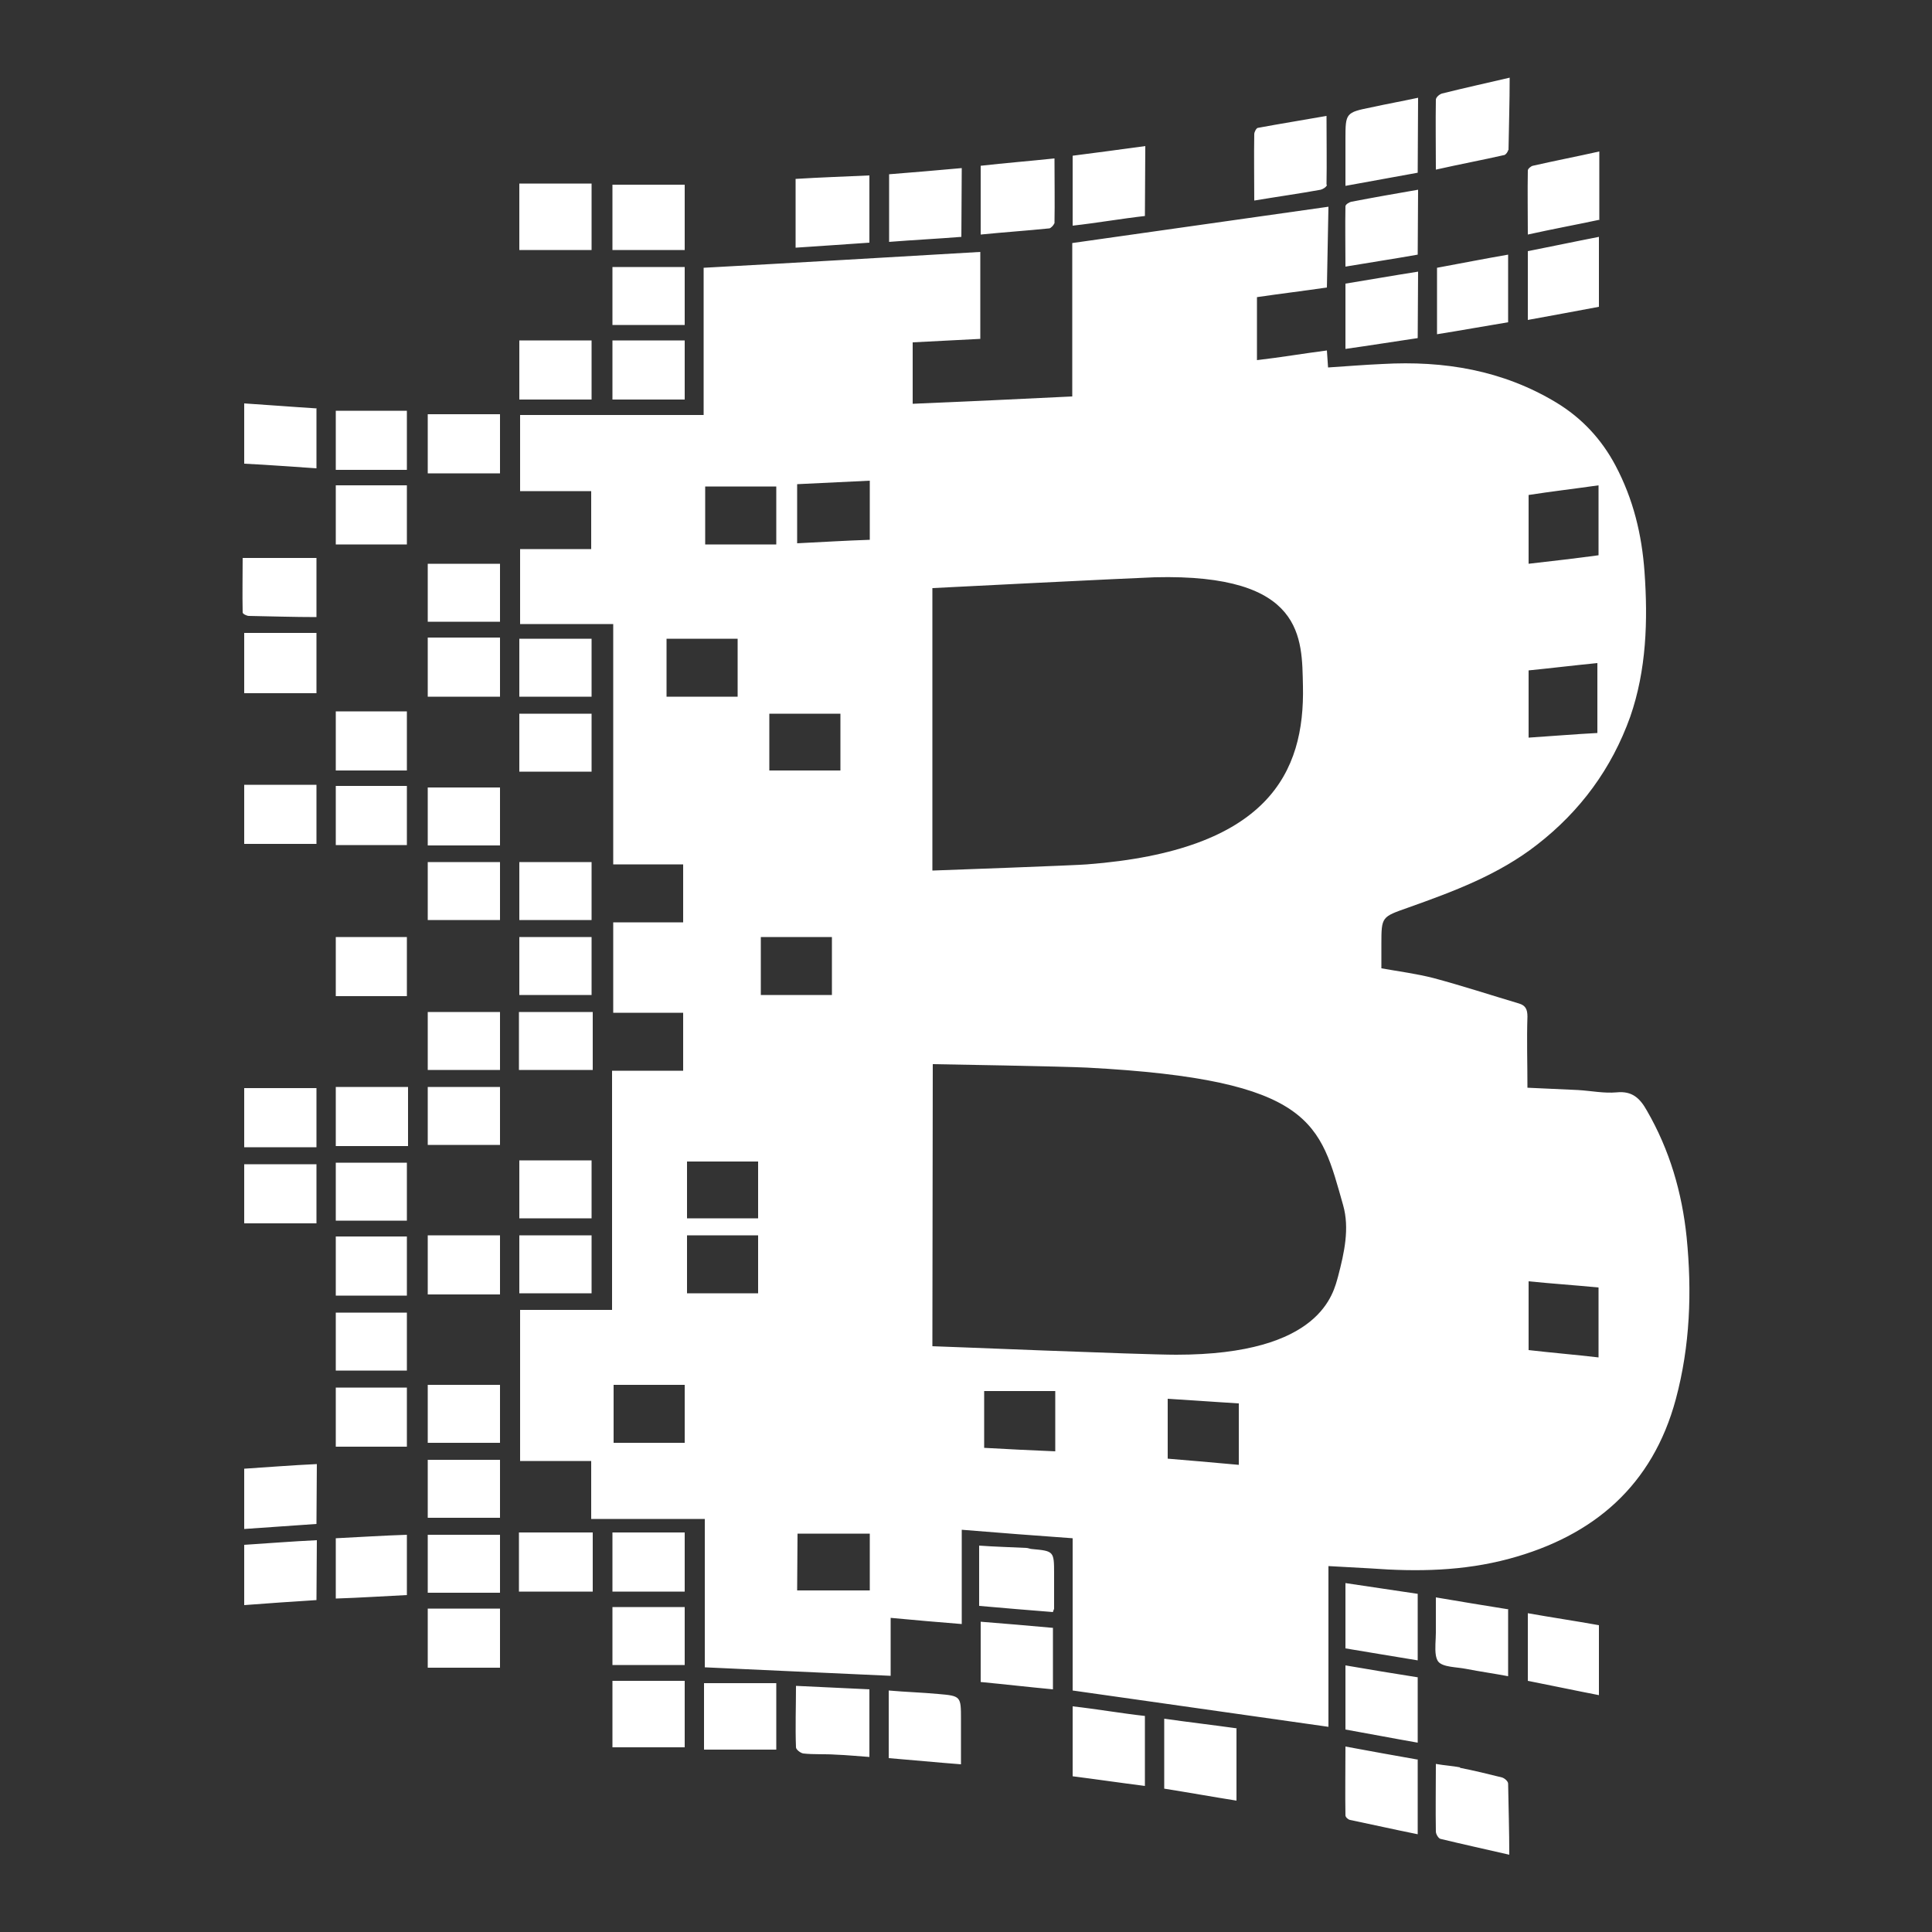 <svg xmlns="http://www.w3.org/2000/svg" viewBox="0 0 50 50" width="50" height="50">
	<rect x="0" y="0" width="50" height="50" fill="#333333" stroke="none"/>
	<style>
		tspan { white-space:pre }
		.shp0 { fill: #ffffff } 
	</style>
	<g id="surface1">
		<path id="Layer" class="shp0" d="M39.03,3.88c0,0.04 -0.05,0.11 -0.09,0.13c-0.57,0.13 -1.16,0.24 -1.78,0.38c0,-0.63 -0.01,-1.23 0,-1.81c0,-0.06 0.09,-0.14 0.16,-0.16c0.56,-0.14 1.15,-0.27 1.75,-0.41c0,0.63 -0.02,1.25 -0.03,1.88zM36.69,4.47c-0.61,0.11 -1.22,0.22 -1.87,0.34v-1.22c0,-0.66 0.01,-0.68 0.66,-0.81c0.41,-0.09 0.8,-0.16 1.22,-0.25zM34.34,4.78c0,0.05 -0.09,0.11 -0.16,0.13c-0.55,0.1 -1.12,0.18 -1.72,0.28c0,-0.6 -0.01,-1.15 0,-1.72c0,-0.05 0.05,-0.15 0.09,-0.16c0.59,-0.11 1.16,-0.2 1.78,-0.31c0,0.61 0.01,1.2 0,1.78zM29.63,5.59c-0.62,0.07 -1.24,0.18 -1.87,0.25v-1.81c0.61,-0.08 1.24,-0.16 1.88,-0.25zM41.38,5.69c-0.61,0.13 -1.21,0.24 -1.84,0.38c0,-0.57 -0.01,-1.11 0,-1.66c0,-0.04 0.08,-0.11 0.13,-0.12c0.57,-0.13 1.14,-0.24 1.72,-0.37c0,0.62 0,1.19 0,1.78zM27.28,5.78c0,0.04 -0.08,0.12 -0.12,0.13c-0.59,0.06 -1.18,0.1 -1.78,0.16v-1.78c0.62,-0.07 1.24,-0.12 1.91,-0.19c0,0.58 0.01,1.13 0,1.69zM24.88,6.13c-0.63,0.05 -1.24,0.08 -1.87,0.13v-1.75c0.62,-0.05 1.23,-0.1 1.88,-0.16zM22.5,6.28c-0.62,0.04 -1.26,0.09 -1.91,0.13v-1.78c0.64,-0.04 1.27,-0.06 1.91,-0.09zM15.31,4.75v1.72h-1.87v-1.72zM17.72,4.78v1.69h-1.87v-1.69zM36.69,6.59c-0.62,0.11 -1.22,0.2 -1.87,0.31c0,-0.54 -0.01,-1.05 0,-1.56c0,-0.05 0.1,-0.11 0.16,-0.12c0.57,-0.11 1.14,-0.21 1.72,-0.31zM34.34,7.44c-0.61,0.09 -1.2,0.16 -1.81,0.25v1.63c0.61,-0.07 1.19,-0.17 1.81,-0.25c0.01,0.14 0.02,0.28 0.03,0.44c0.47,-0.03 0.94,-0.07 1.41,-0.09c1.59,-0.09 3.11,0.16 4.5,1c0.66,0.4 1.17,0.95 1.53,1.63c0.46,0.87 0.68,1.78 0.75,2.75c0.09,1.26 0.05,2.54 -0.37,3.75c-0.48,1.34 -1.29,2.44 -2.41,3.31c-1,0.78 -2.16,1.21 -3.34,1.63c-0.68,0.24 -0.69,0.23 -0.69,0.94v0.63c0.45,0.08 0.91,0.14 1.34,0.25c0.75,0.2 1.48,0.44 2.22,0.66c0.17,0.05 0.22,0.15 0.22,0.34c-0.02,0.61 0,1.2 0,1.84c0.45,0.02 0.88,0.04 1.31,0.06c0.34,0.02 0.67,0.09 1,0.06c0.4,-0.04 0.6,0.15 0.78,0.47c0.59,1.02 0.91,2.12 1.03,3.28c0.14,1.41 0.09,2.81 -0.28,4.19c-0.6,2.23 -2.12,3.54 -4.31,4.13c-1.19,0.32 -2.38,0.34 -3.59,0.25c-0.35,-0.02 -0.7,-0.04 -1.09,-0.06v4.16c-2.21,-0.31 -4.41,-0.63 -6.62,-0.94v-3.94c-0.96,-0.07 -1.91,-0.14 -2.87,-0.22v2.44c-0.62,-0.05 -1.21,-0.1 -1.84,-0.16v1.5c-1.62,-0.07 -3.2,-0.15 -4.81,-0.22v-3.84h-2.94v-1.5h-1.84v-3.91h2.38v-6.19h1.84v-1.5h-1.81v-2.34h1.81v-1.5h-1.81v-6.22h-2.41v-1.94h1.84v-1.5h-1.84v-1.97h4.75v-3.81c2.39,-0.13 4.77,-0.27 7.16,-0.41v2.25c-0.57,0.03 -1.16,0.06 -1.75,0.09v1.59c1.39,-0.06 2.74,-0.12 4.13,-0.19v-3.97c2.21,-0.31 4.42,-0.63 6.63,-0.94zM41.38,7.94c-0.6,0.11 -1.22,0.23 -1.84,0.34v-1.78c0.61,-0.12 1.22,-0.25 1.84,-0.37zM39.03,8.34c-0.61,0.1 -1.21,0.21 -1.84,0.31v-1.72c0.6,-0.11 1.2,-0.23 1.84,-0.34zM17.72,6.91v1.5h-1.87v-1.5zM36.69,8.75c-0.61,0.09 -1.23,0.19 -1.87,0.28v-1.69c0.62,-0.1 1.24,-0.21 1.88,-0.31zM15.31,8.81v1.53h-1.87v-1.53zM17.72,8.81v1.53h-1.87v-1.53zM8.19,10.56v1.56c-0.62,-0.04 -1.24,-0.09 -1.87,-0.12v-1.56c0.63,0.04 1.24,0.09 1.88,0.13zM10.53,10.63v1.53h-1.84v-1.53zM12.94,10.72v1.53h-1.87v-1.53zM20.63,12.53v1.53c0.63,-0.03 1.25,-0.07 1.88,-0.09v-1.53c-0.62,0.03 -1.25,0.06 -1.87,0.09zM10.53,12.56v1.53h-1.84v-1.53zM39.56,12.81v1.78c0.62,-0.07 1.22,-0.14 1.81,-0.22v-1.81c-0.63,0.09 -1.23,0.16 -1.81,0.25zM18.25,14.09h1.84v-1.5h-1.84zM8.19,14.44v1.53c-0.59,0 -1.18,-0.02 -1.75,-0.03c-0.05,0 -0.16,-0.05 -0.16,-0.09c-0.01,-0.48 0,-0.95 0,-1.41zM12.94,14.59v1.5h-1.87v-1.5zM24.13,15.22c0,2.45 0,4.87 0,7.31c0.05,0 3.84,-0.14 4,-0.16c4.7,-0.36 5.64,-2.38 5.59,-4.62c-0.03,-1.22 0.06,-2.91 -3.84,-2.81c-0.6,0.02 -5.59,0.27 -5.75,0.28zM8.19,16.38v1.56h-1.87v-1.56zM12.94,16.5v1.53h-1.87v-1.53zM15.31,16.53v1.5h-1.87v-1.5zM17.25,18.03h1.84v-1.5h-1.84zM39.56,17.34v1.75c0.62,-0.04 1.19,-0.09 1.78,-0.12v-1.81c-0.61,0.06 -1.18,0.13 -1.78,0.19zM10.53,18.41v1.53h-1.84v-1.53zM15.31,18.47v1.5h-1.87v-1.5zM19.91,19.94h1.84v-1.47h-1.84zM8.19,20.31v1.53h-1.87v-1.53zM10.53,20.34v1.53h-1.84v-1.53zM12.94,20.38v1.5h-1.87v-1.5zM12.94,22.31v1.5h-1.87v-1.5zM15.31,22.31v1.5h-1.87v-1.5zM10.53,24.25v1.53h-1.84v-1.53zM15.31,24.25v1.5h-1.87v-1.5zM19.69,25.75h1.84v-1.5h-1.84zM12.94,26.19v1.5h-1.87v-1.5zM15.34,26.19v1.5h-1.91v-1.5zM24.13,34.84c0.14,0 5.39,0.22 6.31,0.22c3.77,0 4.07,-1.61 4.19,-2.03c0.16,-0.61 0.3,-1.24 0.13,-1.84c-0.6,-2.11 -0.75,-3.25 -6.62,-3.56c-0.55,-0.03 -3.88,-0.09 -4,-0.09zM10.56,28.13v1.53h-1.87v-1.53zM12.94,28.13v1.5h-1.87v-1.5zM8.19,28.16v1.53h-1.87v-1.53zM15.31,30.03v1.5h-1.87v-1.5zM17.78,31.53h1.84v-1.47h-1.84zM10.53,30.09v1.5h-1.84v-1.5zM8.19,30.13v1.53h-1.87v-1.53zM12.94,31.97v1.53h-1.87v-1.53zM15.31,31.97v1.5h-1.87v-1.5zM17.78,33.47h1.84v-1.5h-1.84zM10.53,32v1.53h-1.84v-1.53zM39.56,34.94c0.61,0.07 1.21,0.12 1.81,0.19v-1.81c-0.62,-0.06 -1.22,-0.1 -1.81,-0.16zM10.53,33.97v1.5h-1.84v-1.5zM12.94,35.84v1.5h-1.87v-1.5zM15.88,37.34h1.84v-1.5h-1.84zM10.53,35.91v1.53h-1.84v-1.53zM25.47,37.47c0.31,0.02 1.54,0.08 1.84,0.09v-1.56h-1.84zM30.22,37.75c0.16,0.01 1.39,0.12 1.84,0.16v-1.59c-0.15,-0.01 -0.32,-0.02 -0.47,-0.03c-0.46,-0.03 -0.91,-0.06 -1.37,-0.09zM12.94,37.78v1.5h-1.87v-1.5zM8.19,39.44c-0.63,0.04 -1.24,0.09 -1.87,0.13v-1.56c0.62,-0.04 1.23,-0.09 1.88,-0.12zM15.34,39.66v1.53h-1.91v-1.53zM17.72,39.66v1.53h-1.87v-1.53zM20.63,41.16h1.88v-1.47h-1.87zM10.53,41.28c-0.62,0.03 -1.21,0.07 -1.84,0.09v-1.56c0.62,-0.03 1.21,-0.07 1.84,-0.09zM12.94,39.72v1.5h-1.87v-1.5zM8.19,41.41c-0.62,0.04 -1.23,0.08 -1.87,0.13v-1.56c0.63,-0.04 1.24,-0.09 1.88,-0.12zM26.56,40.06c0.05,0 0.1,0.03 0.16,0.03c0.55,0.05 0.56,0.06 0.56,0.63c0,0.31 0,0.6 0,0.91c0,0.02 -0.02,0.04 -0.03,0.09c-0.61,-0.05 -1.26,-0.1 -1.91,-0.16v-1.56c0.41,0.03 0.82,0.04 1.22,0.06zM36.69,41.25v1.72c-0.63,-0.1 -1.25,-0.21 -1.87,-0.31v-1.69c0.63,0.09 1.25,0.19 1.88,0.28zM39.03,41.66v1.72c-0.37,-0.07 -0.73,-0.12 -1.09,-0.19c-0.25,-0.05 -0.6,-0.04 -0.72,-0.19c-0.03,-0.04 -0.05,-0.1 -0.06,-0.16c-0.03,-0.18 0,-0.4 0,-0.59c0,-0.14 0,-0.29 0,-0.44c0,-0.15 0,-0.3 0,-0.47c0.65,0.11 1.25,0.21 1.88,0.31zM17.72,41.59v1.5h-1.87v-1.5zM12.94,41.63v1.53h-1.87v-1.53zM41.38,42.06v1.81c-0.62,-0.12 -1.23,-0.25 -1.84,-0.37v-1.75c0.62,0.11 1.23,0.2 1.84,0.31zM27.25,42.13v1.59c-0.64,-0.06 -1.24,-0.13 -1.87,-0.19v-1.56c0.63,0.05 1.23,0.1 1.88,0.16zM36.69,43.41v1.69c-0.63,-0.11 -1.25,-0.23 -1.87,-0.34v-1.66c0.63,0.11 1.25,0.21 1.88,0.31zM17.72,43.5v1.72h-1.87v-1.72zM20.09,43.56v1.72h-1.87v-1.72zM22.5,43.72v1.75c-0.3,-0.02 -0.58,-0.05 -0.87,-0.06c-0.28,-0.02 -0.57,0 -0.84,-0.03c-0.07,-0.01 -0.19,-0.1 -0.19,-0.16c-0.02,-0.52 0,-1.04 0,-1.59c0.64,0.03 1.26,0.06 1.91,0.09zM24.28,43.84c0.59,0.05 0.59,0.06 0.59,0.66v1.16c-0.65,-0.05 -1.25,-0.11 -1.87,-0.16v-1.75c0.45,0.04 0.85,0.05 1.28,0.09zM29.63,44.41v1.81c-0.63,-0.08 -1.24,-0.17 -1.87,-0.25v-1.81c0.63,0.07 1.25,0.18 1.88,0.25zM32,44.72v1.88c-0.63,-0.1 -1.24,-0.21 -1.87,-0.31v-1.81c0.63,0.09 1.24,0.16 1.88,0.25zM36.69,45.53v1.94c-0.6,-0.12 -1.17,-0.25 -1.75,-0.37c-0.05,-0.01 -0.12,-0.07 -0.12,-0.12c-0.01,-0.57 0,-1.15 0,-1.78c0.65,0.12 1.25,0.23 1.88,0.34zM37.78,45.75c0.36,0.07 0.73,0.16 1.09,0.25c0.07,0.02 0.16,0.1 0.16,0.16c0.01,0.61 0.03,1.21 0.03,1.84c-0.61,-0.14 -1.2,-0.27 -1.78,-0.41c-0.05,-0.01 -0.12,-0.12 -0.12,-0.19c-0.01,-0.58 0,-1.13 0,-1.75c0.22,0.04 0.43,0.05 0.63,0.09z" />
	</g>
</svg>